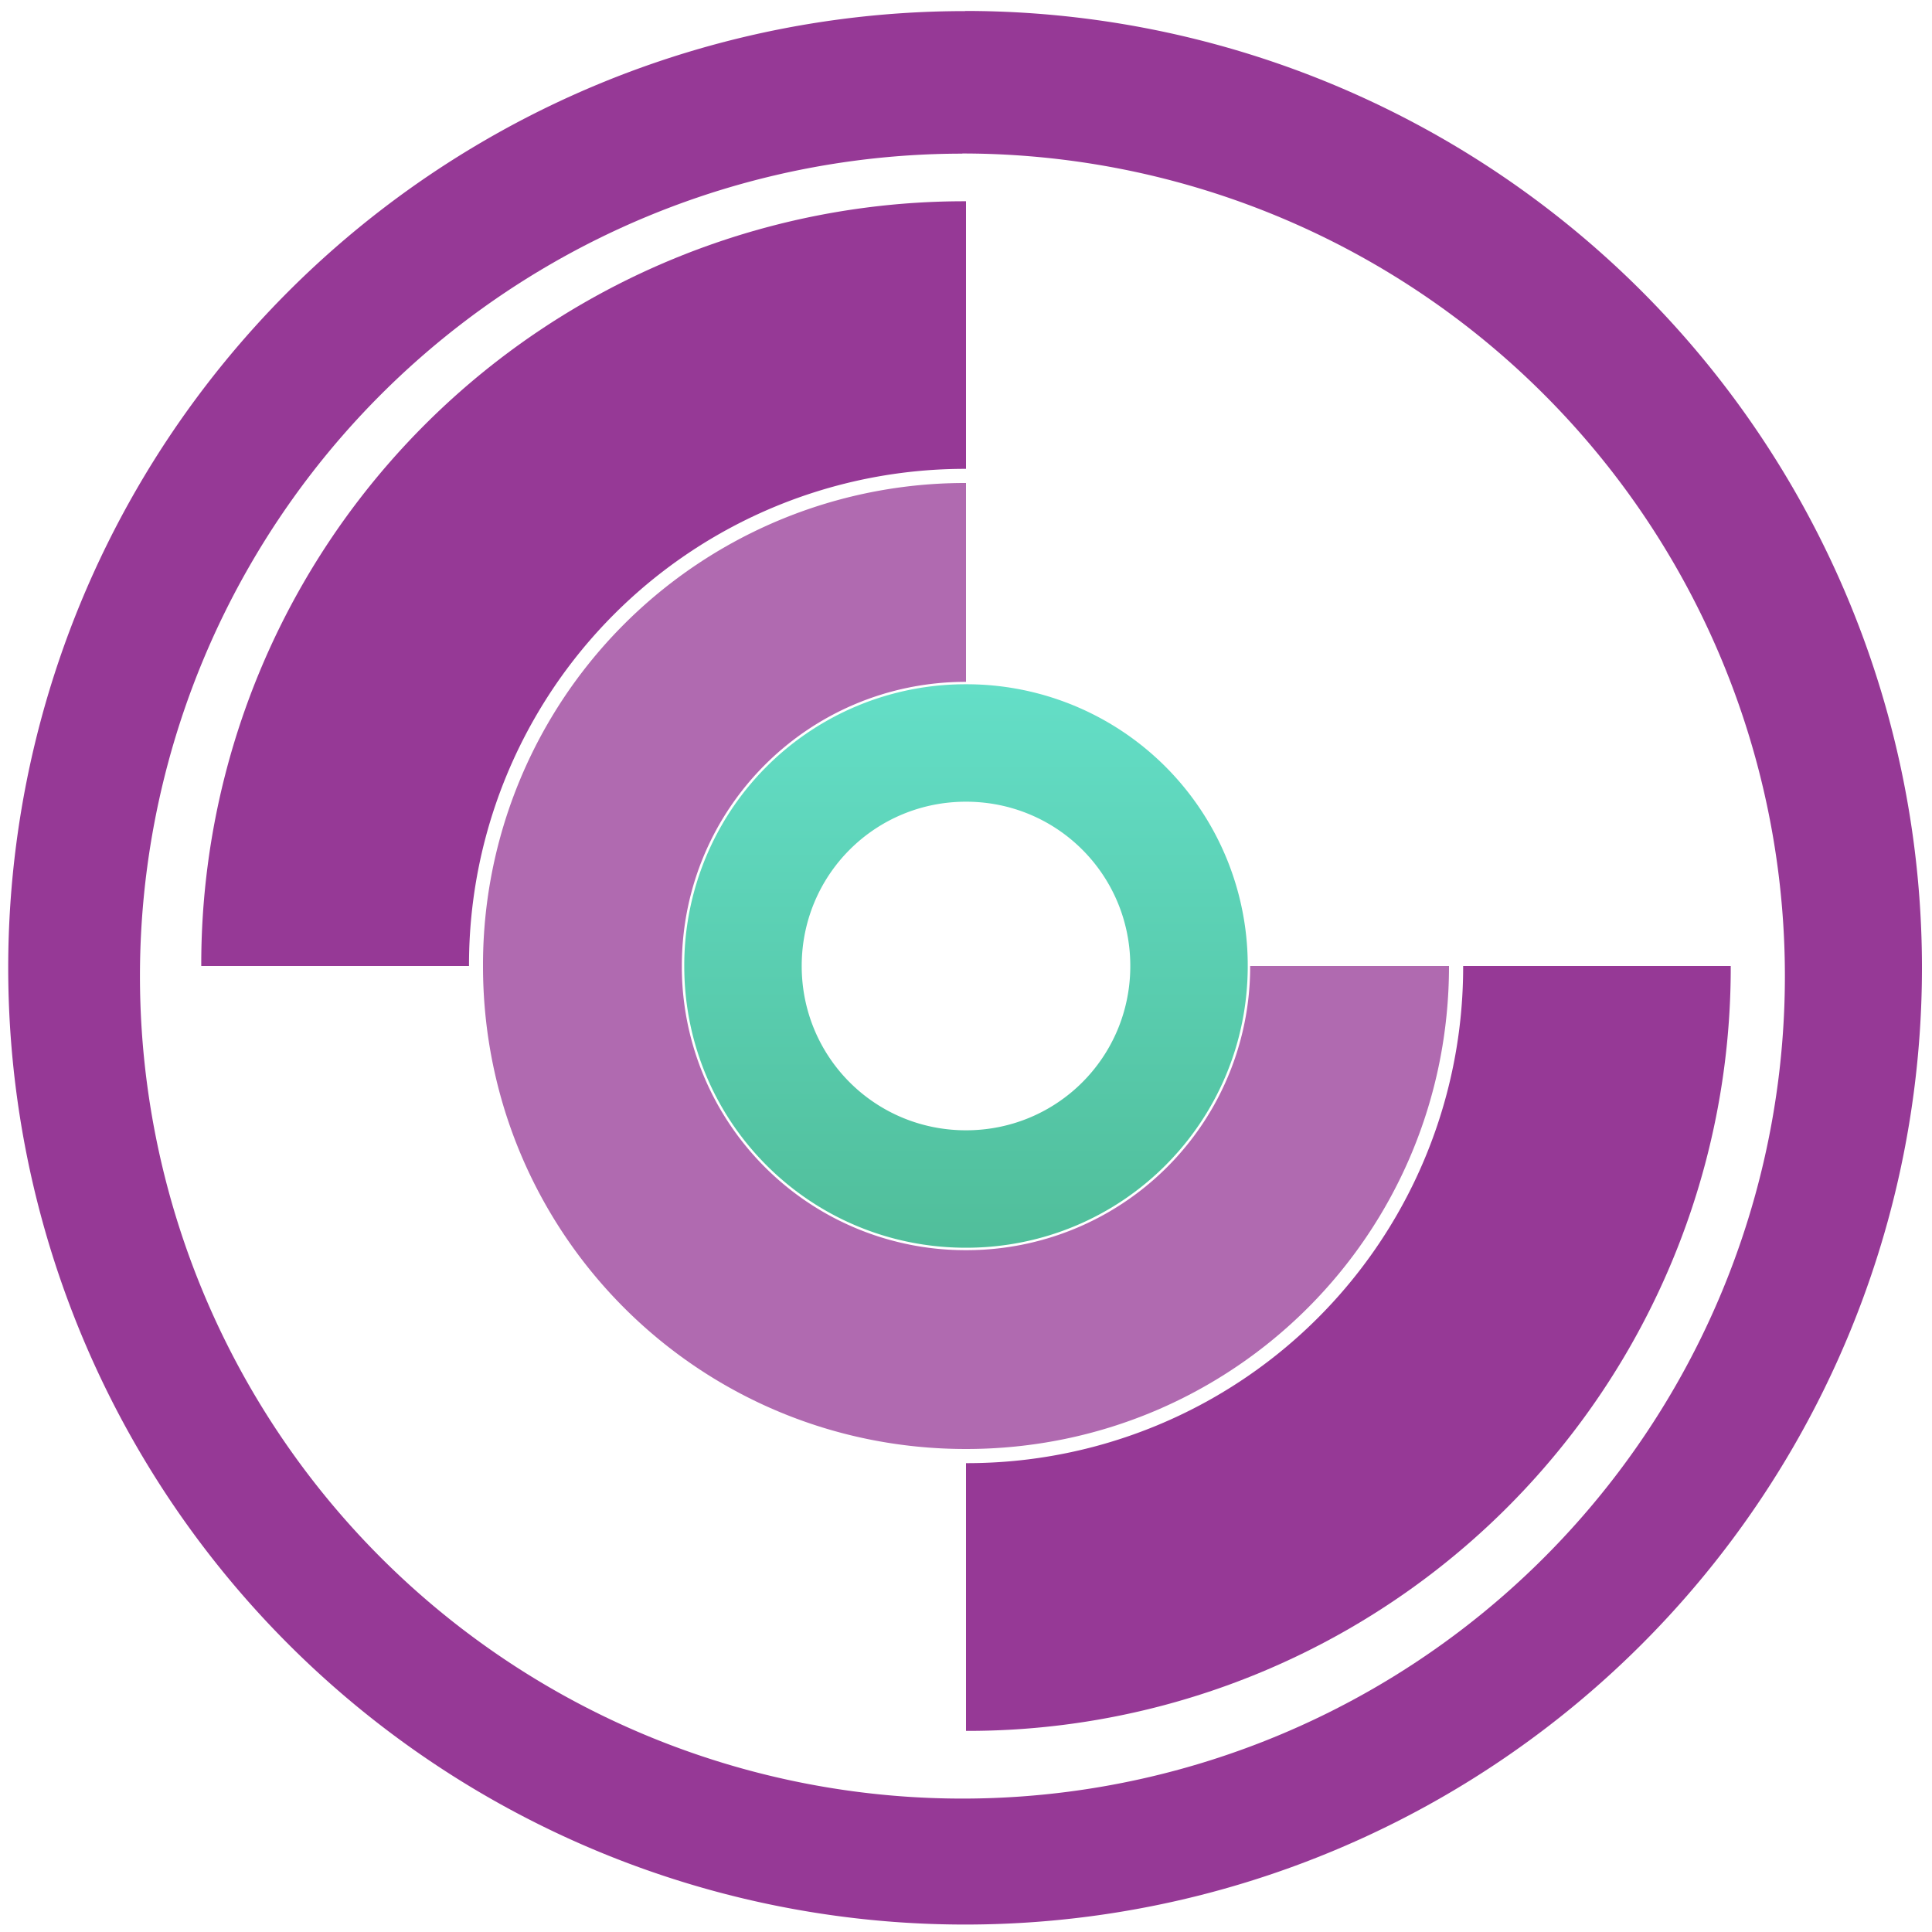 <?xml version="1.0" encoding="UTF-8" standalone="no"?>
<svg
   xmlns:dc="http://purl.org/dc/elements/1.1/"
   xmlns:cc="http://creativecommons.org/ns#"
   xmlns:rdf="http://www.w3.org/1999/02/22-rdf-syntax-ns#"
   xmlns:svg="http://www.w3.org/2000/svg"
   xmlns="http://www.w3.org/2000/svg"
   xmlns:sodipodi="http://sodipodi.sourceforge.net/DTD/sodipodi-0.dtd"
   xmlns:inkscape="http://www.inkscape.org/namespaces/inkscape"
   width="48"
   height="48"
   viewBox="0 0 12.7 12.7"
   version="1.1"
   id="svg17"
   sodipodi:docname="gparted.svg"
   inkscape:version="0.92.4 (5da689c313, 2019-01-14)">
  <sodipodi:namedview
     pagecolor="#ffffff"
     bordercolor="#666666"
     borderopacity="1"
     objecttolerance="10"
     gridtolerance="10"
     guidetolerance="10"
     inkscape:pageopacity="0"
     inkscape:pageshadow="2"
     inkscape:window-width="1087"
     inkscape:window-height="480"
     id="namedview19"
     showgrid="false"
     inkscape:zoom="4.9166667"
     inkscape:cx="2.1355932"
     inkscape:cy="24"
     inkscape:window-x="0"
     inkscape:window-y="25"
     inkscape:window-maximized="0"
     inkscape:current-layer="svg17" />
  <defs
     id="defs7">
    <linearGradient
       id="a"
       x2="0"
       y1="36"
       y2="12"
       gradientTransform="matrix(0.154,0,0,0.154,2.646,2.646)"
       gradientUnits="userSpaceOnUse">
      <stop
         stop-color="#06a370"
         id="stop2" />
      <stop
         offset="1"
         stop-color="#22d1b0"
         id="stop4" />
    </linearGradient>
  </defs>
  <path
     d="m 6.344,0.073 a 6.29,6.29 0 0 0 -6.29,6.29 6.29,6.29 0 0 0 6.29,6.288 6.29,6.29 0 0 0 6.29,-6.289 6.29,6.29 0 0 0 -6.29,-6.29 z M 6.326,1.009 A 5.407,5.407 0 0 1 11.733,6.416 5.407,5.407 0 0 1 6.326,11.823 5.407,5.407 0 0 1 0.92,6.416 5.407,5.407 0 0 1 6.326,1.01 Z"
     id="path9"
     inkscape:connector-curvature="0"
     style="fill:#963996" />
  <path
     d="M 6.35,1.323 A 5.016,5.016 0 0 0 1.323,6.35 h 1.76 A 3.26,3.26 0 0 1 6.35,3.082 Z M 9.618,6.35 A 3.26,3.26 0 0 1 6.35,9.618 v 1.76 A 5.016,5.016 0 0 0 11.377,6.35 Z"
     id="path11"
     inkscape:connector-curvature="0"
     style="fill:#963996" />
  <path
     d="M 6.35,3.175 A 3.168,3.168 0 0 0 3.175,6.35 c 0,1.759 1.416,3.175 3.175,3.175 1.759,0 3.175,-1.416 3.175,-3.175 H 8.218 A 1.864,1.864 0 0 1 6.35,8.218 1.864,1.864 0 0 1 4.482,6.35 c 0,-1.035 0.833,-1.868 1.868,-1.868 z"
     id="path13"
     inkscape:connector-curvature="0"
     style="opacity:0.75;fill:#963996" />
  <path
     d="M 6.35,4.498 A 1.848,1.848 0 0 0 4.498,6.35 c 0,1.026 0.826,1.852 1.852,1.852 1.026,0 1.852,-0.826 1.852,-1.852 A 1.848,1.848 0 0 0 6.35,4.498 m 0,0.772 c 0.599,0 1.08,0.481 1.08,1.08 0,0.599 -0.481,1.08 -1.08,1.08 -0.599,0 -1.08,-0.481 -1.08,-1.08 0,-0.599 0.481,-1.08 1.08,-1.08"
     id="path15"
     style="opacity:0.7;fill:url(#a)"
     inkscape:connector-curvature="0" />
</svg>
